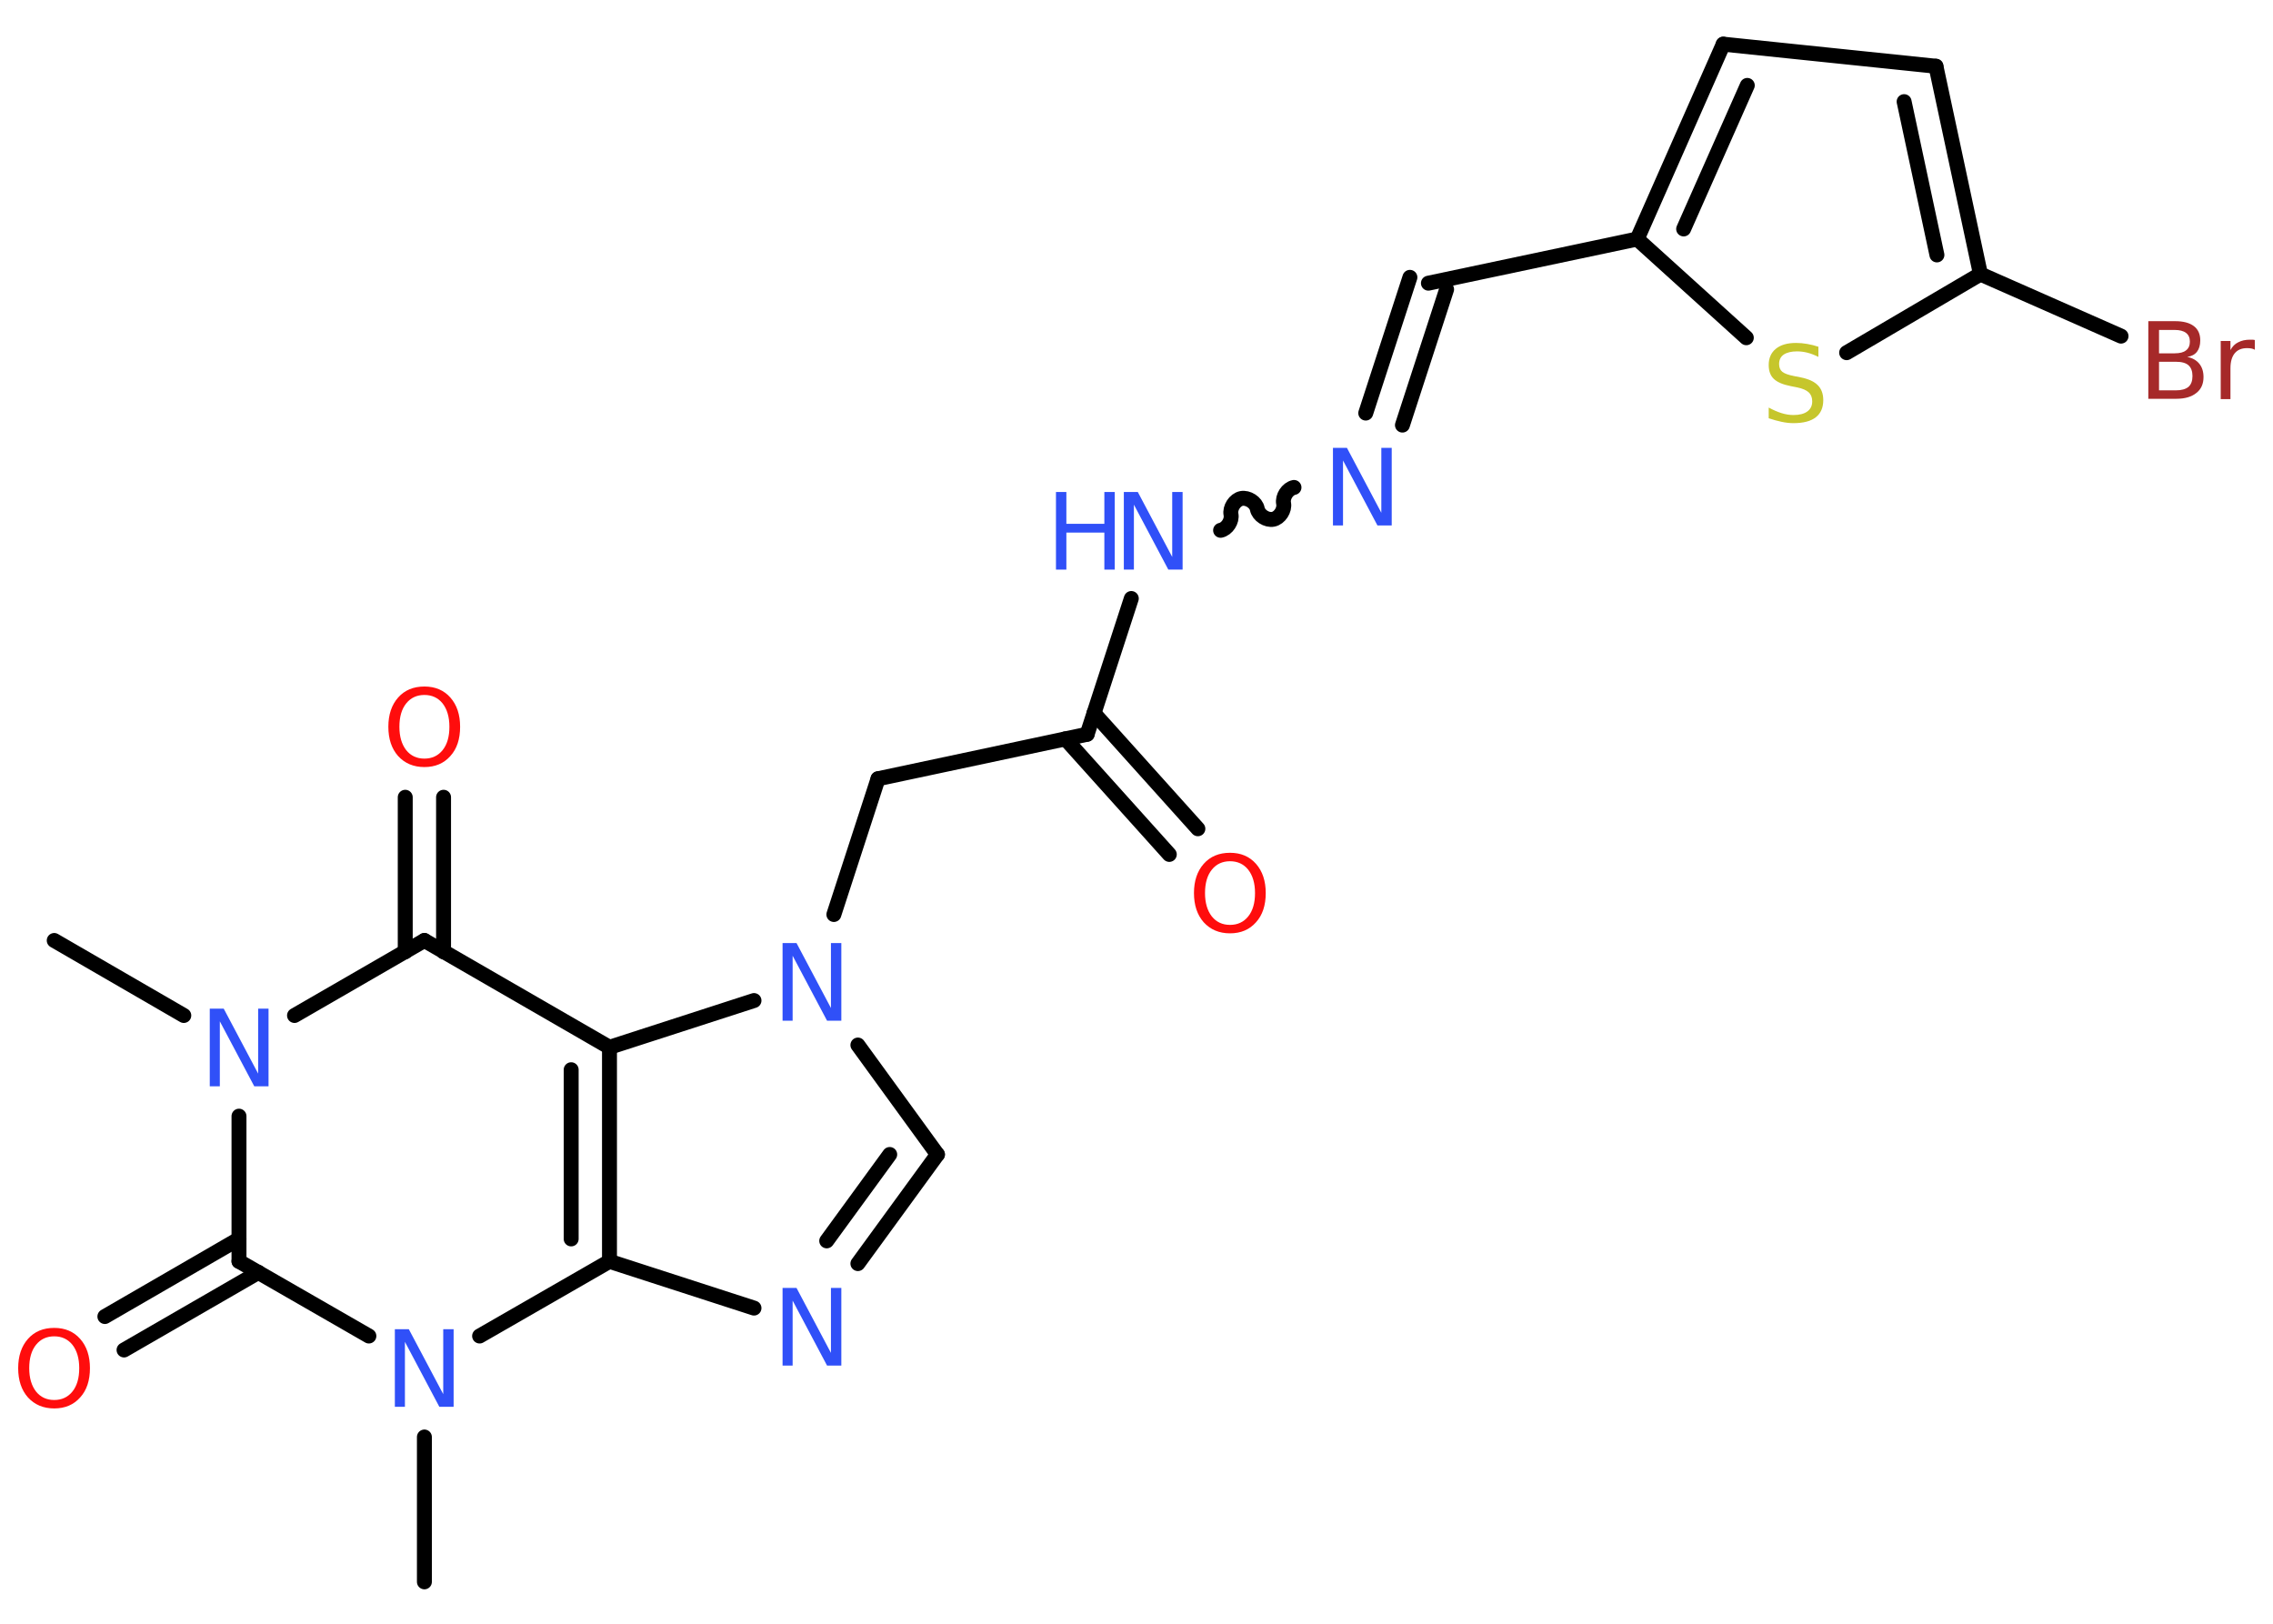 <?xml version='1.0' encoding='UTF-8'?>
<!DOCTYPE svg PUBLIC "-//W3C//DTD SVG 1.1//EN" "http://www.w3.org/Graphics/SVG/1.1/DTD/svg11.dtd">
<svg version='1.2' xmlns='http://www.w3.org/2000/svg' xmlns:xlink='http://www.w3.org/1999/xlink' width='70.0mm' height='50.0mm' viewBox='0 0 70.0 50.0'>
  <desc>Generated by the Chemistry Development Kit (http://github.com/cdk)</desc>
  <g stroke-linecap='round' stroke-linejoin='round' stroke='#000000' stroke-width='.46' fill='#3050F8'>
    <rect x='.0' y='.0' width='70.0' height='50.0' fill='#FFFFFF' stroke='none'/>
    <g id='mol1' class='mol'>
      <line id='mol1bnd1' class='bond' x1='1.67' y1='28.96' x2='5.66' y2='31.27'/>
      <line id='mol1bnd2' class='bond' x1='9.07' y1='31.27' x2='13.07' y2='28.96'/>
      <g id='mol1bnd3' class='bond'>
        <line x1='12.48' y1='29.31' x2='12.48' y2='24.55'/>
        <line x1='13.66' y1='29.31' x2='13.66' y2='24.55'/>
      </g>
      <line id='mol1bnd4' class='bond' x1='13.07' y1='28.96' x2='18.77' y2='32.25'/>
      <g id='mol1bnd5' class='bond'>
        <line x1='18.77' y1='38.84' x2='18.77' y2='32.25'/>
        <line x1='17.59' y1='38.15' x2='17.59' y2='32.94'/>
      </g>
      <line id='mol1bnd6' class='bond' x1='18.77' y1='38.84' x2='23.22' y2='40.28'/>
      <g id='mol1bnd7' class='bond'>
        <line x1='26.42' y1='38.91' x2='28.87' y2='35.55'/>
        <line x1='25.46' y1='38.21' x2='27.4' y2='35.55'/>
      </g>
      <line id='mol1bnd8' class='bond' x1='28.87' y1='35.55' x2='26.42' y2='32.18'/>
      <line id='mol1bnd9' class='bond' x1='18.77' y1='32.25' x2='23.22' y2='30.81'/>
      <line id='mol1bnd10' class='bond' x1='25.68' y1='28.16' x2='27.04' y2='23.98'/>
      <line id='mol1bnd11' class='bond' x1='27.04' y1='23.98' x2='33.48' y2='22.61'/>
      <g id='mol1bnd12' class='bond'>
        <line x1='33.69' y1='21.96' x2='36.89' y2='25.52'/>
        <line x1='32.81' y1='22.75' x2='36.01' y2='26.31'/>
      </g>
      <line id='mol1bnd13' class='bond' x1='33.48' y1='22.61' x2='34.84' y2='18.43'/>
      <path id='mol1bnd14' class='bond' d='M39.85 15.01c-.2 .04 -.36 .29 -.32 .49c.04 .2 -.12 .45 -.32 .49c-.2 .04 -.45 -.12 -.49 -.32c-.04 -.2 -.29 -.36 -.49 -.32c-.2 .04 -.36 .29 -.32 .49c.04 .2 -.12 .45 -.32 .49' fill='none' stroke='#000000' stroke-width='.46'/>
      <g id='mol1bnd15' class='bond'>
        <line x1='42.06' y1='12.72' x2='43.42' y2='8.54'/>
        <line x1='43.19' y1='13.09' x2='44.55' y2='8.91'/>
      </g>
      <line id='mol1bnd16' class='bond' x1='43.99' y1='8.72' x2='50.42' y2='7.36'/>
      <g id='mol1bnd17' class='bond'>
        <line x1='53.07' y1='1.36' x2='50.42' y2='7.36'/>
        <line x1='53.81' y1='2.63' x2='51.85' y2='7.05'/>
      </g>
      <line id='mol1bnd18' class='bond' x1='53.07' y1='1.36' x2='59.62' y2='2.04'/>
      <g id='mol1bnd19' class='bond'>
        <line x1='60.99' y1='8.44' x2='59.62' y2='2.04'/>
        <line x1='59.65' y1='7.85' x2='58.64' y2='3.13'/>
      </g>
      <line id='mol1bnd20' class='bond' x1='60.99' y1='8.44' x2='65.32' y2='10.35'/>
      <line id='mol1bnd21' class='bond' x1='60.99' y1='8.44' x2='56.87' y2='10.86'/>
      <line id='mol1bnd22' class='bond' x1='50.42' y1='7.36' x2='53.78' y2='10.4'/>
      <line id='mol1bnd23' class='bond' x1='18.77' y1='38.84' x2='14.77' y2='41.14'/>
      <line id='mol1bnd24' class='bond' x1='13.07' y1='44.25' x2='13.07' y2='48.71'/>
      <line id='mol1bnd25' class='bond' x1='11.36' y1='41.14' x2='7.36' y2='38.84'/>
      <line id='mol1bnd26' class='bond' x1='7.36' y1='34.37' x2='7.36' y2='38.84'/>
      <g id='mol1bnd27' class='bond'>
        <line x1='7.96' y1='39.18' x2='3.82' y2='41.57'/>
        <line x1='7.36' y1='38.15' x2='3.23' y2='40.54'/>
      </g>
      <path id='mol1atm2' class='atom' d='M6.46 31.06h.43l1.06 2.0v-2.0h.32v2.39h-.44l-1.06 -2.0v2.0h-.31v-2.39z' stroke='none'/>
      <path id='mol1atm4' class='atom' d='M13.07 21.4q-.35 .0 -.56 .26q-.21 .26 -.21 .72q.0 .45 .21 .72q.21 .26 .56 .26q.35 .0 .56 -.26q.21 -.26 .21 -.72q.0 -.45 -.21 -.72q-.21 -.26 -.56 -.26zM13.07 21.14q.5 .0 .8 .34q.3 .34 .3 .9q.0 .57 -.3 .9q-.3 .34 -.8 .34q-.5 .0 -.81 -.34q-.3 -.34 -.3 -.9q.0 -.56 .3 -.9q.3 -.34 .81 -.34z' stroke='none' fill='#FF0D0D'/>
      <path id='mol1atm7' class='atom' d='M24.1 39.66h.43l1.06 2.0v-2.0h.32v2.39h-.44l-1.06 -2.0v2.0h-.31v-2.39z' stroke='none'/>
      <path id='mol1atm9' class='atom' d='M24.1 29.04h.43l1.06 2.0v-2.0h.32v2.39h-.44l-1.06 -2.0v2.0h-.31v-2.39z' stroke='none'/>
      <path id='mol1atm12' class='atom' d='M37.88 26.52q-.35 .0 -.56 .26q-.21 .26 -.21 .72q.0 .45 .21 .72q.21 .26 .56 .26q.35 .0 .56 -.26q.21 -.26 .21 -.72q.0 -.45 -.21 -.72q-.21 -.26 -.56 -.26zM37.88 26.26q.5 .0 .8 .34q.3 .34 .3 .9q.0 .57 -.3 .9q-.3 .34 -.8 .34q-.5 .0 -.81 -.34q-.3 -.34 -.3 -.9q.0 -.56 .3 -.9q.3 -.34 .81 -.34z' stroke='none' fill='#FF0D0D'/>
      <g id='mol1atm13' class='atom'>
        <path d='M34.61 15.15h.43l1.06 2.0v-2.0h.32v2.39h-.44l-1.06 -2.0v2.0h-.31v-2.39z' stroke='none'/>
        <path d='M32.52 15.15h.32v.98h1.17v-.98h.32v2.39h-.32v-1.14h-1.17v1.14h-.32v-2.39z' stroke='none'/>
      </g>
      <path id='mol1atm14' class='atom' d='M41.05 13.79h.43l1.06 2.0v-2.0h.32v2.39h-.44l-1.06 -2.0v2.0h-.31v-2.39z' stroke='none'/>
      <path id='mol1atm20' class='atom' d='M66.49 11.14v.88h.52q.26 .0 .39 -.11q.12 -.11 .12 -.33q.0 -.22 -.12 -.33q-.12 -.11 -.39 -.11h-.52zM66.49 10.16v.72h.48q.24 .0 .35 -.09q.12 -.09 .12 -.27q.0 -.18 -.12 -.27q-.12 -.09 -.35 -.09h-.48zM66.17 9.89h.82q.37 .0 .57 .15q.2 .15 .2 .44q.0 .22 -.1 .35q-.1 .13 -.3 .16q.24 .05 .37 .21q.13 .16 .13 .41q.0 .32 -.22 .49q-.22 .18 -.62 .18h-.86v-2.39zM69.44 10.77q-.05 -.03 -.11 -.04q-.06 -.01 -.13 -.01q-.25 .0 -.38 .16q-.13 .16 -.13 .46v.95h-.3v-1.79h.3v.28q.09 -.17 .24 -.24q.15 -.08 .36 -.08q.03 .0 .07 .0q.04 .0 .08 .01v.3z' stroke='none' fill='#A62929'/>
      <path id='mol1atm21' class='atom' d='M56.0 10.67v.32q-.18 -.09 -.34 -.13q-.16 -.04 -.32 -.04q-.26 .0 -.41 .1q-.14 .1 -.14 .29q.0 .16 .1 .24q.1 .08 .36 .13l.2 .04q.36 .07 .53 .24q.17 .17 .17 .46q.0 .35 -.23 .53q-.23 .18 -.69 .18q-.17 .0 -.36 -.04q-.19 -.04 -.4 -.11v-.33q.2 .11 .39 .17q.19 .06 .37 .06q.28 .0 .43 -.11q.15 -.11 .15 -.31q.0 -.18 -.11 -.28q-.11 -.1 -.35 -.15l-.2 -.04q-.36 -.07 -.52 -.22q-.16 -.15 -.16 -.43q.0 -.32 .22 -.5q.22 -.18 .62 -.18q.17 .0 .34 .03q.18 .03 .36 .09z' stroke='none' fill='#C6C62C'/>
      <path id='mol1atm22' class='atom' d='M12.16 40.93h.43l1.06 2.0v-2.0h.32v2.39h-.44l-1.06 -2.0v2.0h-.31v-2.39z' stroke='none'/>
      <path id='mol1atm25' class='atom' d='M1.67 41.15q-.35 .0 -.56 .26q-.21 .26 -.21 .72q.0 .45 .21 .72q.21 .26 .56 .26q.35 .0 .56 -.26q.21 -.26 .21 -.72q.0 -.45 -.21 -.72q-.21 -.26 -.56 -.26zM1.67 40.89q.5 .0 .8 .34q.3 .34 .3 .9q.0 .57 -.3 .9q-.3 .34 -.8 .34q-.5 .0 -.81 -.34q-.3 -.34 -.3 -.9q.0 -.56 .3 -.9q.3 -.34 .81 -.34z' stroke='none' fill='#FF0D0D'/>
    </g>
  </g>
</svg>
